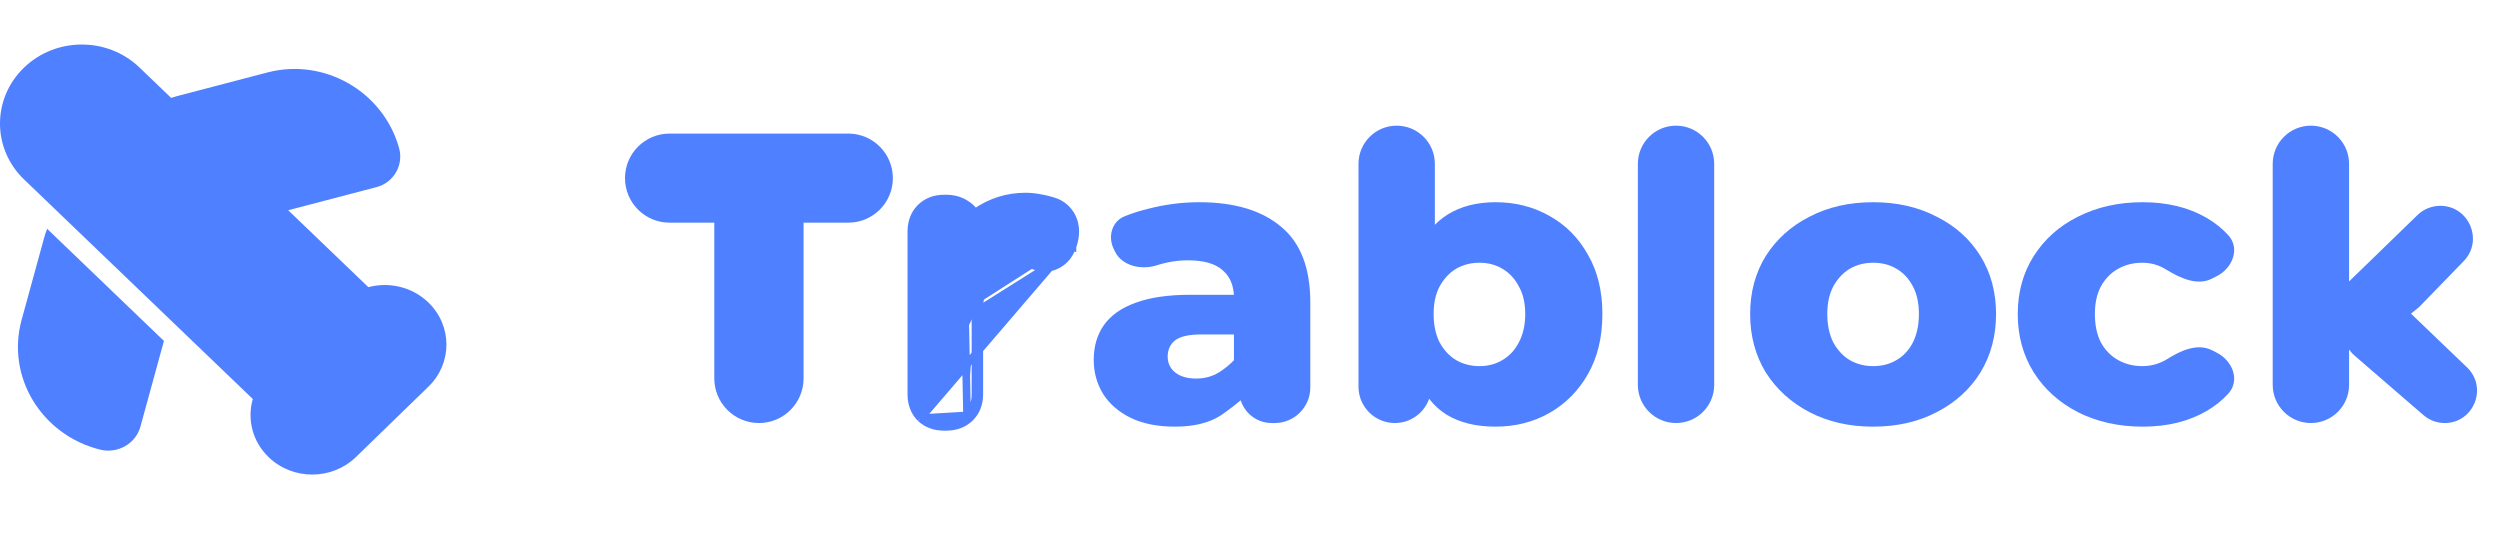 <svg width="100%" height="100%" viewBox="0 0 131 28" fill="none" xmlns="http://www.w3.org/2000/svg">
<path fill-rule="evenodd" clip-rule="evenodd" d="M1.247 3.554C2.916 1.933 5.63 1.925 7.309 3.537L8.966 5.128C9.069 5.094 9.173 5.064 9.278 5.036L14.013 3.797C16.99 3.018 20.078 4.789 20.91 7.751C21.162 8.649 20.634 9.568 19.732 9.804L15.101 11.016L19.301 15.047C20.382 14.761 21.588 15.025 22.44 15.843C23.706 17.059 23.712 19.035 22.452 20.258L18.654 23.946C17.394 25.169 15.347 25.175 14.081 23.959C13.221 23.135 12.943 21.959 13.246 20.907L1.264 9.406C-0.415 7.795 -0.422 5.175 1.247 3.554ZM2.3 12.505C2.349 12.329 2.405 12.157 2.47 11.989L8.59 17.864L7.357 22.359C7.11 23.259 6.155 23.794 5.224 23.556C2.15 22.77 0.319 19.728 1.133 16.76L2.3 12.505Z" fill="#4F80FF"/>
<path d="M124.712 17.736C123.887 18.573 122.463 17.971 122.489 16.797L122.507 15.967C122.517 15.539 122.694 15.133 123.001 14.835L126.677 11.268C126.997 10.958 127.424 10.785 127.868 10.785C129.38 10.785 130.148 12.602 129.095 13.686L126.754 16.098L124.712 17.736ZM121.091 22.167C119.986 22.167 119.09 21.271 119.09 20.167V8.585C119.09 7.48 119.986 6.585 121.091 6.585C122.195 6.585 123.091 7.48 123.091 8.585V20.167C123.091 21.271 122.195 22.167 121.091 22.167ZM128.1 22.167C127.693 22.167 127.301 22.02 126.993 21.755L123.393 18.646C122.653 18.006 122.551 16.896 123.163 16.133C123.831 15.3 125.069 15.219 125.839 15.958L129.272 19.251C130.373 20.307 129.626 22.167 128.1 22.167Z" fill="#4F80FF"/>
<path d="M112.278 22.356C111.015 22.356 109.885 22.104 108.888 21.6C107.906 21.096 107.134 20.403 106.572 19.521C106.011 18.625 105.73 17.603 105.73 16.455C105.73 15.307 106.011 14.292 106.572 13.41C107.134 12.528 107.906 11.842 108.888 11.352C109.885 10.848 111.015 10.596 112.278 10.596C113.569 10.596 114.685 10.869 115.625 11.415C116.065 11.67 116.445 11.975 116.765 12.328C117.393 13.021 116.989 14.049 116.156 14.473L115.904 14.601C115.147 14.986 114.268 14.585 113.541 14.145C113.148 13.893 112.72 13.767 112.257 13.767C111.794 13.767 111.372 13.872 110.993 14.082C110.615 14.292 110.313 14.6 110.088 15.006C109.878 15.398 109.772 15.881 109.772 16.455C109.772 17.043 109.878 17.54 110.088 17.946C110.313 18.352 110.615 18.66 110.993 18.87C111.372 19.08 111.794 19.185 112.257 19.185C112.72 19.185 113.148 19.066 113.541 18.828C114.263 18.365 115.153 17.968 115.917 18.357L116.156 18.479C116.989 18.903 117.393 19.93 116.765 20.623C116.445 20.977 116.065 21.281 115.625 21.537C114.685 22.083 113.569 22.356 112.278 22.356Z" fill="#4F80FF"/>
<path d="M98.15 22.356C96.901 22.356 95.793 22.104 94.824 21.6C93.856 21.096 93.091 20.403 92.529 19.521C91.982 18.625 91.708 17.603 91.708 16.455C91.708 15.307 91.982 14.292 92.529 13.41C93.091 12.528 93.856 11.842 94.824 11.352C95.793 10.848 96.901 10.596 98.15 10.596C99.4 10.596 100.509 10.848 101.477 11.352C102.459 11.842 103.224 12.528 103.772 13.41C104.319 14.292 104.593 15.307 104.593 16.455C104.593 17.603 104.319 18.625 103.772 19.521C103.224 20.403 102.459 21.096 101.477 21.6C100.509 22.104 99.4 22.356 98.15 22.356ZM98.15 19.185C98.614 19.185 99.021 19.08 99.372 18.87C99.737 18.66 100.024 18.352 100.235 17.946C100.445 17.526 100.551 17.029 100.551 16.455C100.551 15.881 100.445 15.398 100.235 15.006C100.024 14.6 99.737 14.292 99.372 14.082C99.021 13.872 98.614 13.767 98.15 13.767C97.701 13.767 97.294 13.872 96.929 14.082C96.579 14.292 96.291 14.6 96.066 15.006C95.856 15.398 95.75 15.881 95.75 16.455C95.75 17.029 95.856 17.526 96.066 17.946C96.291 18.352 96.579 18.66 96.929 18.87C97.294 19.08 97.701 19.185 98.15 19.185Z" fill="#4F80FF"/>
<path d="M87.824 22.167C86.72 22.167 85.824 21.271 85.824 20.167V8.585C85.824 7.48 86.72 6.585 87.824 6.585C88.929 6.585 89.824 7.48 89.824 8.585V20.167C89.824 21.271 88.929 22.167 87.824 22.167Z" fill="#4F80FF"/>
<path d="M78.365 22.356C77.34 22.356 76.484 22.146 75.796 21.726C75.122 21.306 74.617 20.662 74.28 19.794C73.943 18.926 73.775 17.813 73.775 16.455C73.775 15.125 73.95 14.026 74.301 13.158C74.666 12.29 75.192 11.646 75.88 11.226C76.568 10.806 77.396 10.596 78.365 10.596C79.403 10.596 80.344 10.834 81.186 11.31C82.042 11.786 82.716 12.465 83.207 13.347C83.712 14.215 83.965 15.251 83.965 16.455C83.965 17.673 83.712 18.723 83.207 19.605C82.716 20.473 82.042 21.152 81.186 21.642C80.344 22.118 79.403 22.356 78.365 22.356ZM73.091 22.167C72.038 22.167 71.185 21.314 71.185 20.261V8.585C71.185 7.48 72.081 6.585 73.185 6.585C74.29 6.585 75.186 7.48 75.186 8.585V12.696L74.975 16.455L74.996 20.214V20.261C74.996 21.314 74.143 22.167 73.091 22.167ZM77.522 19.185C77.972 19.185 78.372 19.08 78.722 18.87C79.087 18.66 79.375 18.352 79.586 17.946C79.81 17.526 79.922 17.029 79.922 16.455C79.922 15.881 79.81 15.398 79.586 15.006C79.375 14.6 79.087 14.292 78.722 14.082C78.372 13.872 77.972 13.767 77.522 13.767C77.073 13.767 76.666 13.872 76.301 14.082C75.95 14.292 75.663 14.6 75.438 15.006C75.228 15.398 75.122 15.881 75.122 16.455C75.122 17.029 75.228 17.526 75.438 17.946C75.663 18.352 75.95 18.66 76.301 18.87C76.666 19.08 77.073 19.185 77.522 19.185Z" fill="#4F80FF"/>
<path d="M66.638 22.167C65.697 22.167 64.934 21.404 64.934 20.463V20.342C64.934 20.147 64.887 19.956 64.797 19.783C64.707 19.611 64.66 19.419 64.66 19.225V15.615C64.66 14.985 64.464 14.502 64.071 14.166C63.692 13.816 63.081 13.641 62.239 13.641C61.692 13.641 61.137 13.732 60.576 13.914C59.78 14.152 58.797 13.931 58.428 13.187L58.364 13.058C58.041 12.409 58.254 11.608 58.926 11.335C59.293 11.186 59.689 11.058 60.113 10.953C61.025 10.715 61.93 10.596 62.828 10.596C64.681 10.596 66.113 11.023 67.124 11.877C68.148 12.717 68.66 14.04 68.66 15.846V20.303C68.66 21.332 67.826 22.167 66.797 22.167H66.638ZM61.565 22.356C60.653 22.356 59.881 22.202 59.249 21.894C58.618 21.586 58.134 21.166 57.797 20.634C57.474 20.102 57.312 19.507 57.312 18.849C57.312 18.149 57.488 17.547 57.839 17.043C58.204 16.525 58.758 16.133 59.502 15.867C60.246 15.587 61.207 15.447 62.386 15.447H64.643C65.218 15.447 65.683 15.912 65.683 16.486C65.683 17.06 65.218 17.526 64.643 17.526H62.934C62.288 17.526 61.832 17.631 61.565 17.841C61.313 18.051 61.186 18.331 61.186 18.681C61.186 19.031 61.32 19.311 61.586 19.521C61.853 19.731 62.218 19.836 62.681 19.836C63.116 19.836 63.509 19.731 63.86 19.521C64.185 19.326 64.487 19.064 64.754 18.78C65.203 18.303 66.295 18.444 66.463 19.077C66.493 19.19 66.496 19.311 66.445 19.417C66.07 20.21 64.541 21.389 63.965 21.768C63.362 22.16 62.562 22.356 61.565 22.356Z" fill="#4F80FF"/>
<path fill-rule="evenodd" clip-rule="evenodd" d="M35.083 7C33.795 7 32.75 8.045 32.75 9.333C32.75 10.622 33.795 11.667 35.083 11.667H37.429L37.429 19.827C37.429 21.119 38.476 22.167 39.768 22.167C41.06 22.167 42.107 21.119 42.107 19.827L42.107 11.667H44.452C45.741 11.667 46.786 10.622 46.786 9.333C46.786 8.045 45.741 7 44.452 7H35.083Z" fill="#4F80FF"/>
<path d="M48.238 21.91L48.238 21.91C47.912 21.586 47.755 21.161 47.755 20.655V12.138C47.755 11.632 47.912 11.207 48.238 10.883C48.563 10.561 48.983 10.405 49.477 10.405H49.574C49.939 10.405 50.27 10.489 50.561 10.663C50.783 10.791 50.961 10.951 51.087 11.147C51.892 10.584 52.776 10.3 53.735 10.3C53.994 10.3 54.27 10.33 54.563 10.388C54.866 10.445 55.135 10.518 55.367 10.607L55.375 10.611L55.375 10.611C55.668 10.739 55.904 10.94 56.08 11.21C56.256 11.483 56.343 11.795 56.343 12.138C56.343 12.401 56.293 12.663 56.196 12.921M48.238 21.91L56.008 12.852M48.238 21.91L48.242 21.913C48.568 22.22 48.985 22.367 49.477 22.367H49.574C50.065 22.367 50.483 22.22 50.809 21.913L50.809 21.913C51.15 21.59 51.315 21.163 51.315 20.655V15.991M48.238 21.91L50.672 21.768M56.196 12.921C56.196 12.922 56.195 12.922 56.195 12.923L56.008 12.852M56.196 12.921C56.196 12.921 56.196 12.92 56.196 12.92L56.008 12.852M56.196 12.921C56.069 13.273 55.875 13.553 55.605 13.749C55.342 13.94 55.051 14.039 54.736 14.039C54.603 14.039 54.439 14.004 54.253 13.946L54.245 13.944L54.238 13.941C53.909 13.808 53.613 13.745 53.349 13.745C52.798 13.745 52.343 13.934 51.971 14.315L51.97 14.315C51.617 14.676 51.39 15.225 51.315 15.991M56.008 12.852C55.892 13.174 55.719 13.419 55.488 13.587C55.257 13.755 55.006 13.839 54.736 13.839C54.634 13.839 54.492 13.811 54.313 13.755C53.966 13.615 53.645 13.545 53.349 13.545C52.746 13.545 52.239 13.755 51.828 14.175C51.429 14.581 51.192 15.183 51.115 15.981M51.315 15.991V15.981H51.115M51.315 15.991C51.314 15.994 51.314 15.997 51.314 16L51.115 15.981M51.115 15.981V20.655C51.115 21.117 50.967 21.488 50.672 21.768M50.672 21.768C50.389 22.034 50.023 22.167 49.574 22.167H49.477C49.028 22.167 48.662 22.034 48.379 21.768C48.097 21.488 47.955 21.117 47.955 20.655V12.138C47.955 11.676 48.097 11.305 48.379 11.025C48.662 10.745 49.028 10.605 49.477 10.605H49.574C49.907 10.605 50.203 10.682 50.46 10.836L50.672 21.768Z" fill="#4F80FF" stroke="#4F80FF" stroke-width="0.4"/>
</svg>
